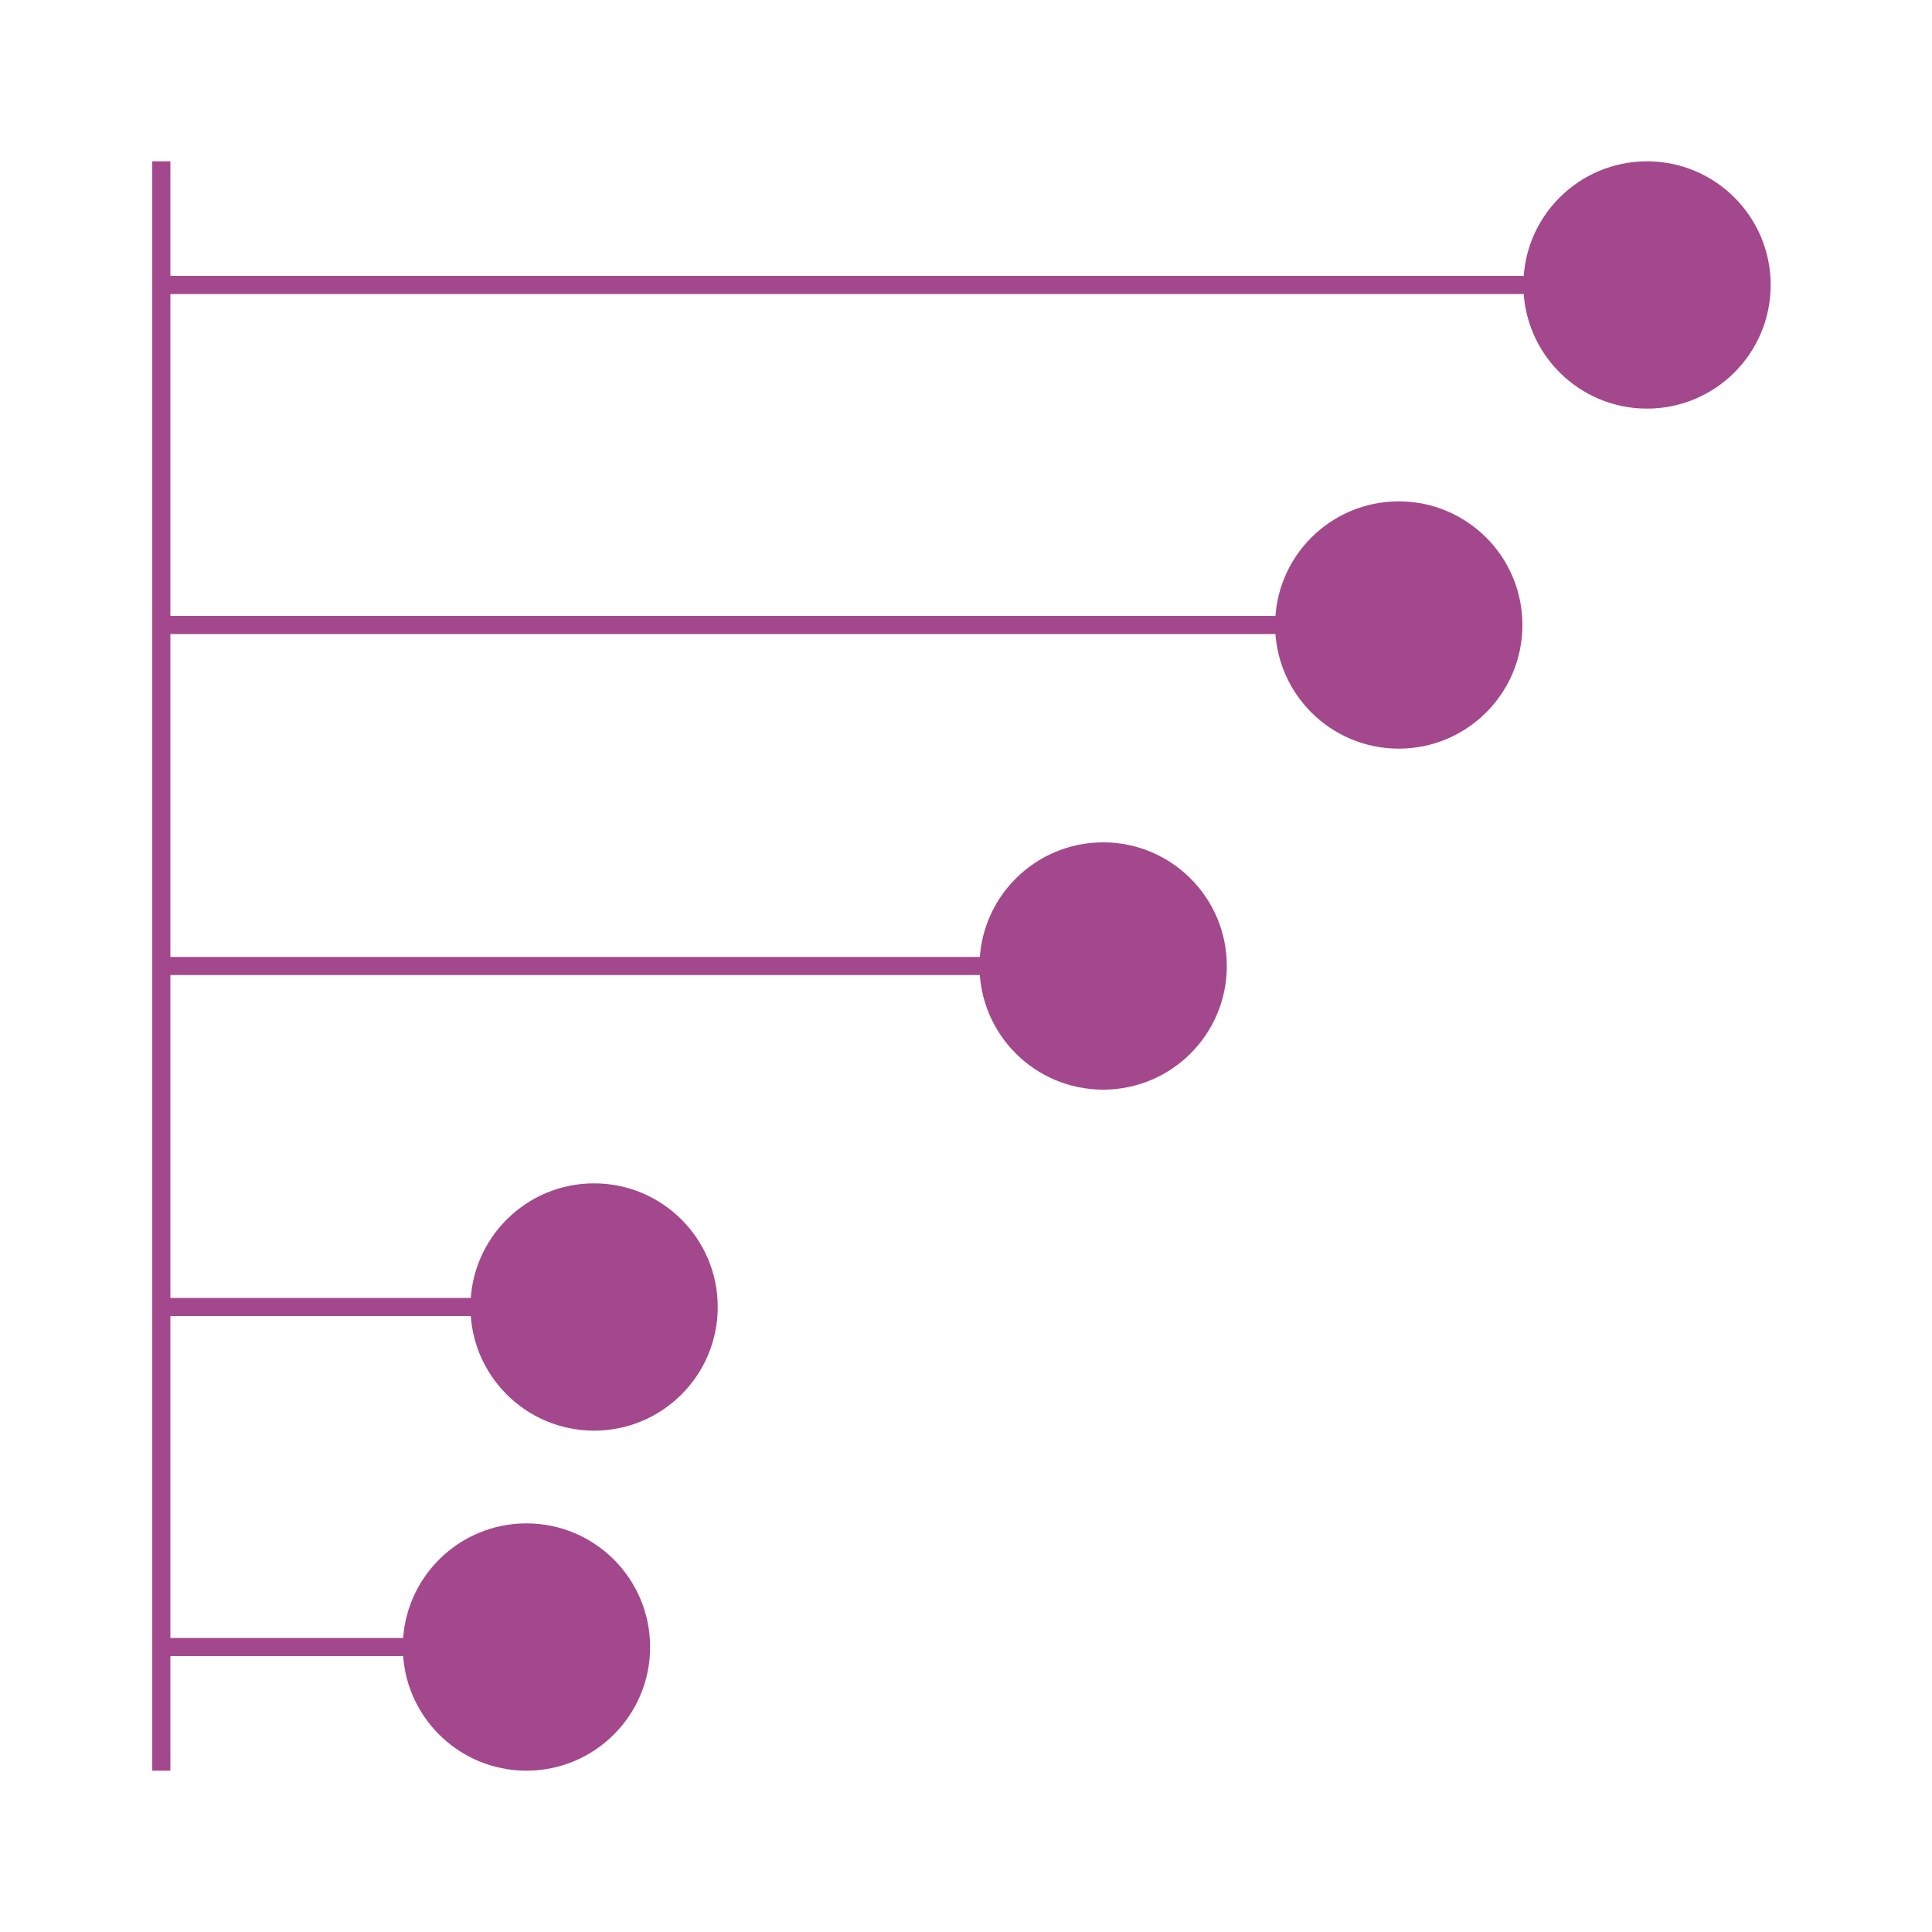 <?xml version="1.0" encoding="utf-8"?>
<!-- Generator: Adobe Illustrator 19.2.1, SVG Export Plug-In . SVG Version: 6.00 Build 0)  -->
<svg version="1.1" id="Layer_1" xmlns="http://www.w3.org/2000/svg" xmlns:xlink="http://www.w3.org/1999/xlink" x="0px" y="0px"
	 viewBox="0 0 200 200" style="enable-background:new 0 0 200 200;" xml:space="preserve">
<style type="text/css">
	.st0{opacity:0.25;fill:none;}
	.st1{fill:#A3488C;}
	.st2{fill:none;stroke:#A3488C;stroke-width:1.875;}
</style>
<g>
	<g>
		<rect class="st0" width="200" height="200"/>
	</g>
	<circle class="st1" cx="170.5" cy="29.5" r="12.8"/>
	<line class="st2" x1="170.5" y1="29.5" x2="16.7" y2="29.5"/>
	<circle class="st1" cx="144.8" cy="64.7" r="12.8"/>
	<line class="st2" x1="144.8" y1="64.7" x2="16.7" y2="64.7"/>
	<circle class="st1" cx="114.2" cy="100" r="12.8"/>
	<line class="st2" x1="114.2" y1="100" x2="16.7" y2="100"/>
	<circle class="st1" cx="61.5" cy="135.3" r="12.8"/>
	<line class="st2" x1="61.5" y1="135.3" x2="16.7" y2="135.3"/>
	<circle class="st1" cx="54.5" cy="170.5" r="12.8"/>
	<line class="st2" x1="54.5" y1="170.5" x2="16.7" y2="170.5"/>
	<line class="st2" x1="16.7" y1="16.7" x2="16.7" y2="183.3"/>
</g>
</svg>
